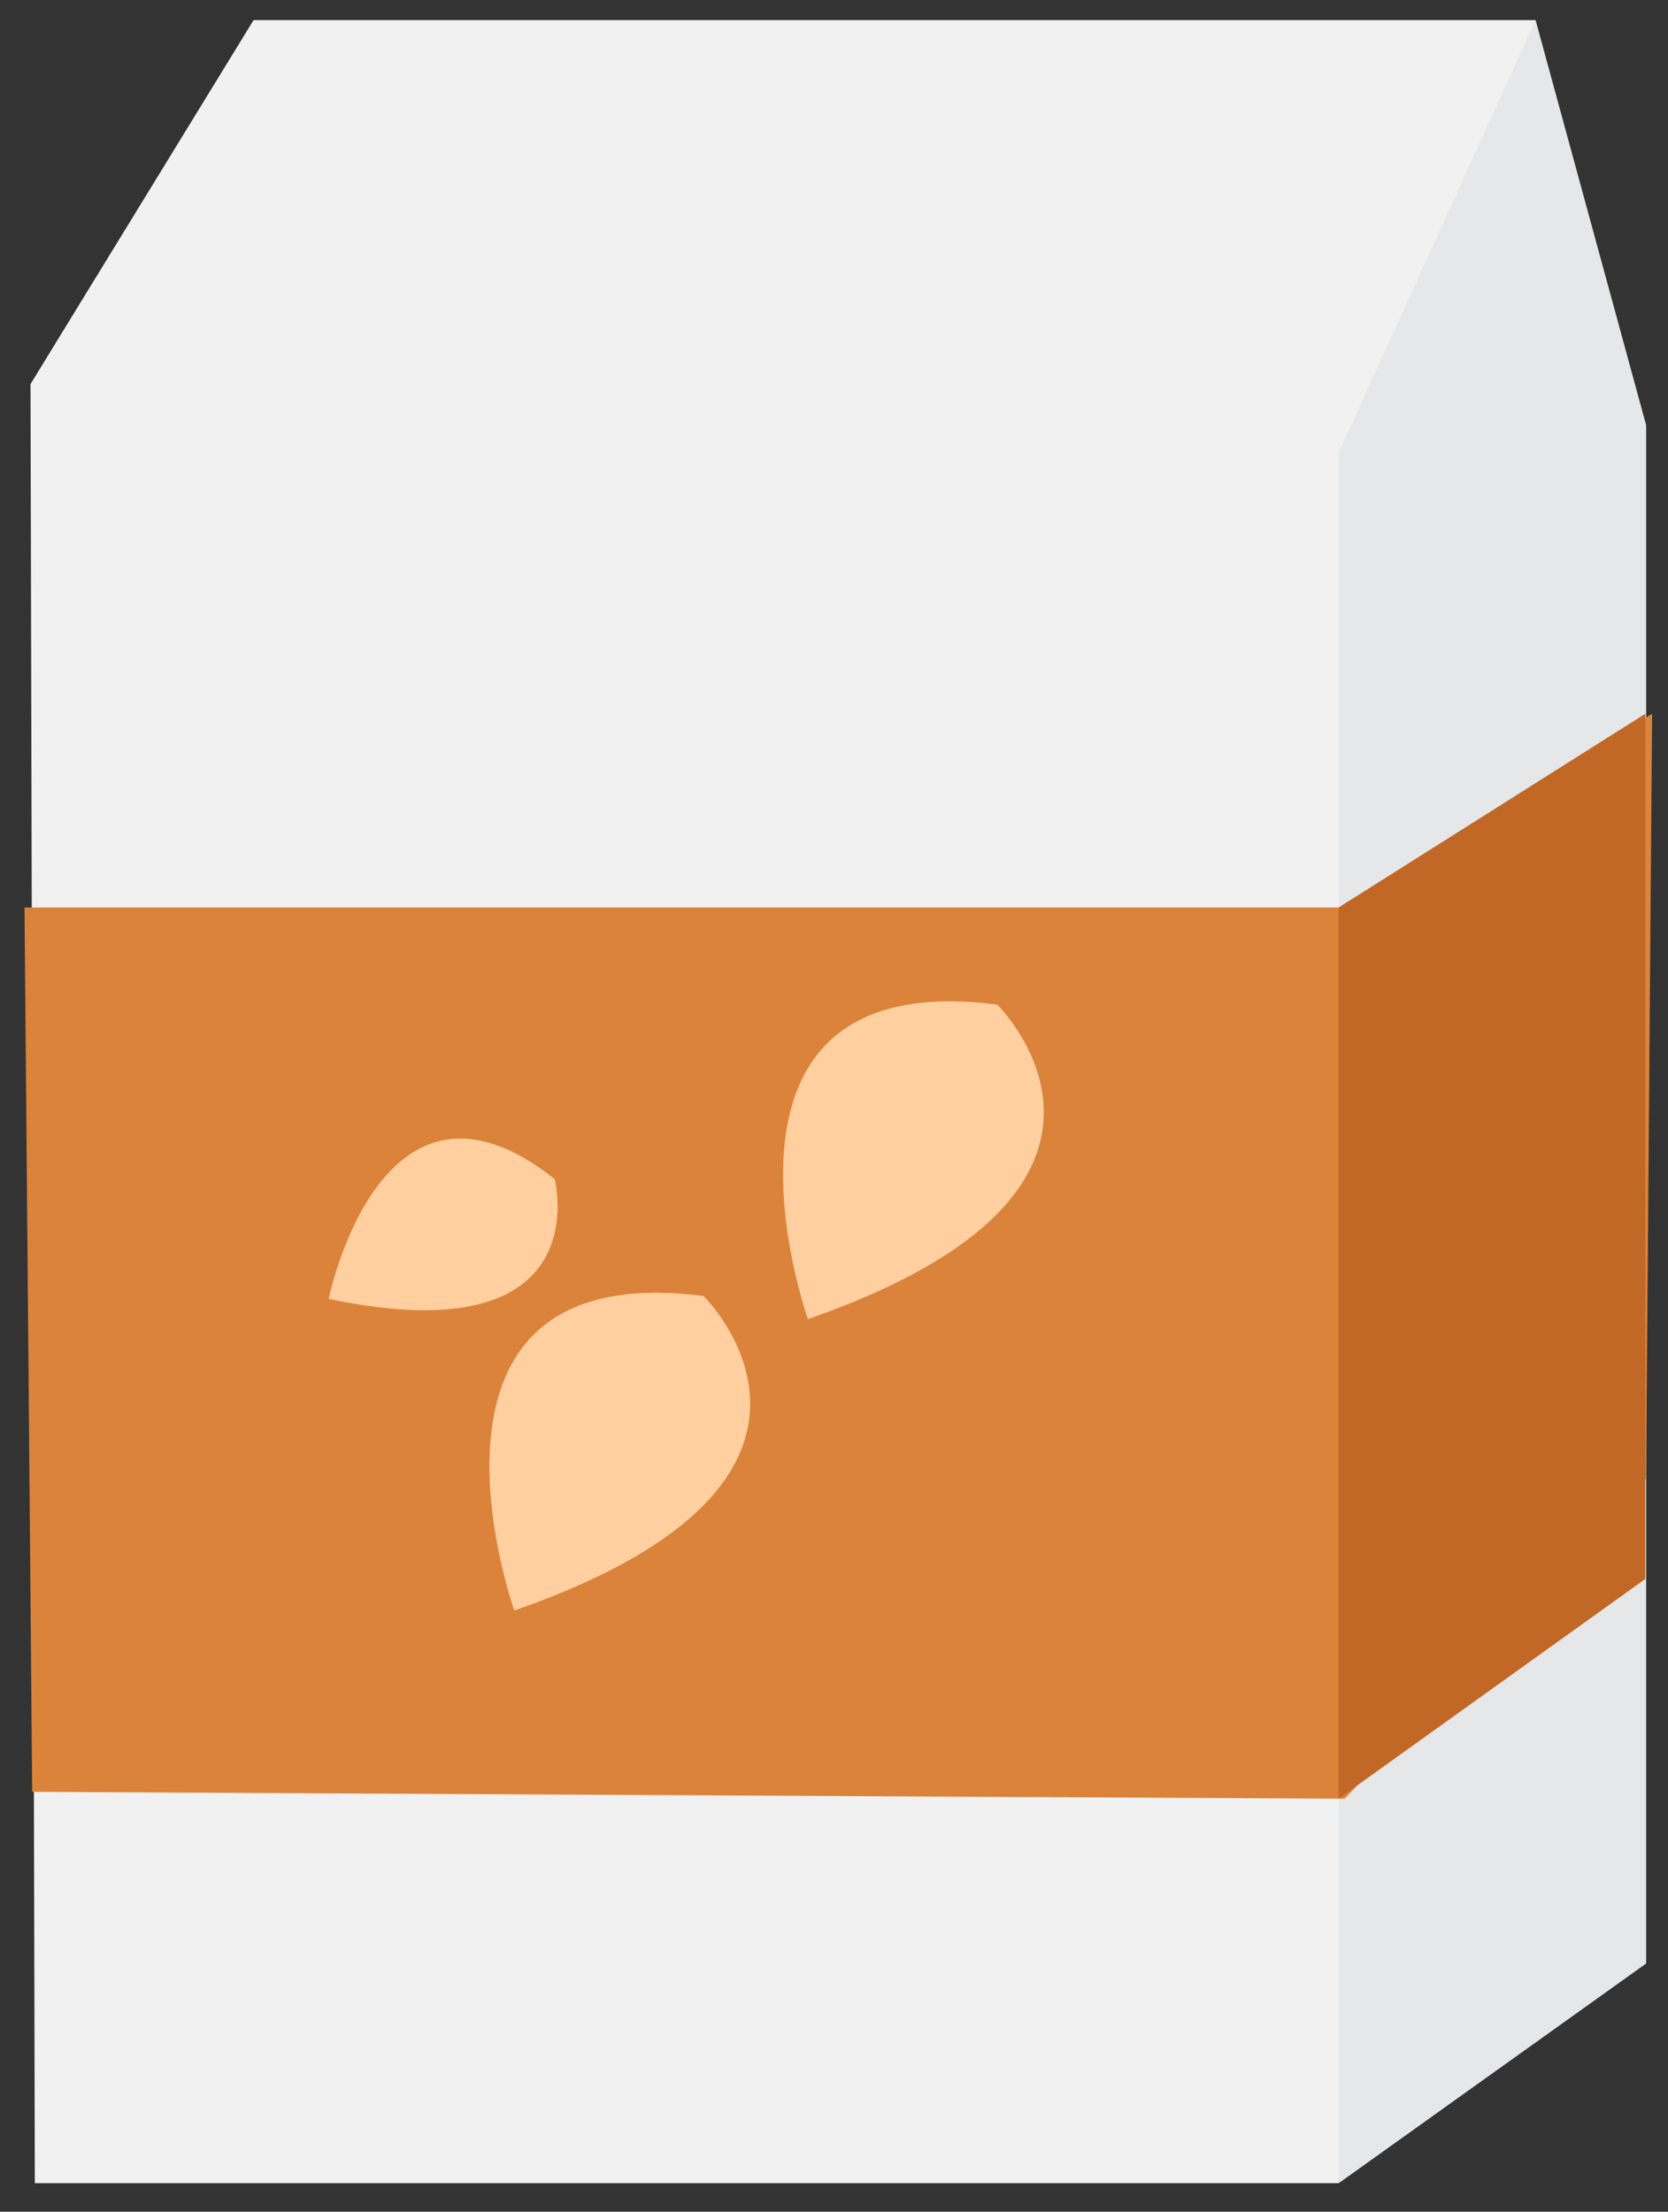 <?xml version="1.0" encoding="utf-8"?>
<!-- Generator: Adobe Illustrator 16.0.0, SVG Export Plug-In . SVG Version: 6.00 Build 0)  -->
<!DOCTYPE svg PUBLIC "-//W3C//DTD SVG 1.0//EN" "http://www.w3.org/TR/2001/REC-SVG-20010904/DTD/svg10.dtd">
<svg version="1.0" id="Layer_1" xmlns="http://www.w3.org/2000/svg" xmlns:xlink="http://www.w3.org/1999/xlink" x="0px" y="0px"
	 width="338px" height="448px" viewBox="0 0 338 448" enable-background="new 0 0 338 448" xml:space="preserve">
<rect x="0" y="0" width="338" height="448" fill="#333333" stroke="none"/>
<g>
	<polygon fill="#E6E7E8" points="311.17,4.078 333.574,86.138 333.574,397.716 271.279,442.215 
		248.061,73.621 	"/>
	<polygon fill="#F1F1F2" points="7.057,442.215 271.279,442.215 271.279,91.706 311.17,4.078 
		51.381,4.078 6.181,77.797 	"/>
	<polygon fill="#DB833B" points="4.964,183.818 271.259,183.818 334.78,144.577 333.554,299.582 
		272.485,364.341 6.521,362.949 	"/>
	<polygon fill="#C16827" points="271.259,183.818 271.259,364.341 333.399,319.831 
		333.399,144.577 	"/>
	<path fill="#FFCF9F" d="M66.599,263.104c0,0,10.599-52.17,45.798-24.281
		C112.397,238.823,121.729,274.651,66.599,263.104z"/>
	<path fill="#FFCF9F" d="M163.712,267.197c0,0-25.528-71.976,38.354-63.708
		C202.066,203.49,240.039,240.638,163.712,267.197z"/>
	<path fill="#FFCF9F" d="M104.211,326.224c0,0-25.528-71.976,38.354-63.707
		C142.565,262.517,180.538,299.664,104.211,326.224z"/>
</g>
<g>
</g>
<g>
</g>
<g>
</g>
<g>
</g>
<g>
</g>
<g>
</g>
</svg>
